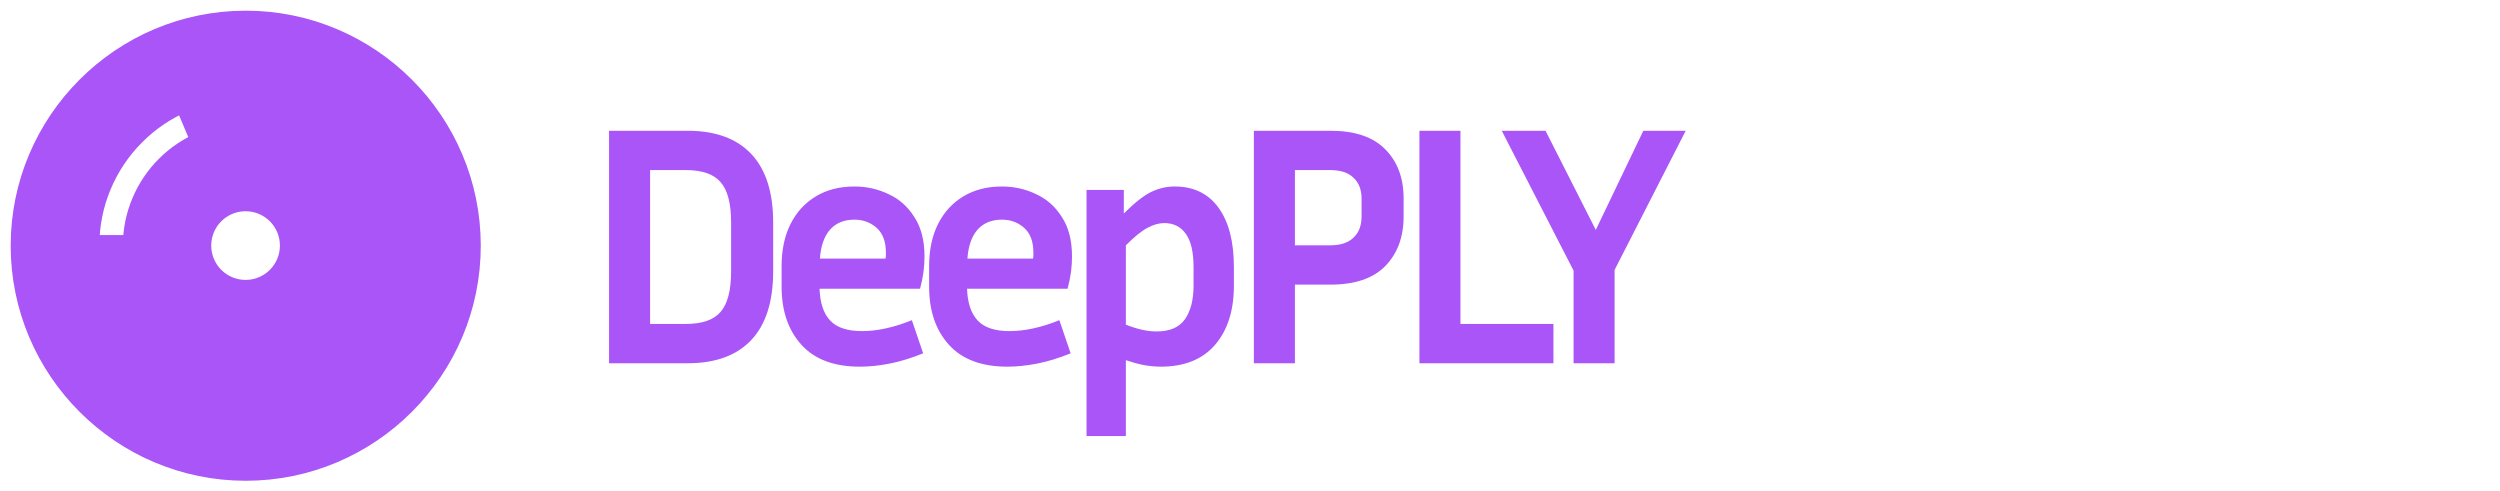 <svg width="117" height="23" viewBox="0 0 117 23" fill="none" xmlns="http://www.w3.org/2000/svg">
<path d="M28.504 17V6.12H32.184C33.485 6.12 34.477 6.483 35.16 7.208C35.843 7.933 36.184 9 36.184 10.408V12.696C36.184 14.115 35.843 15.187 35.16 15.912C34.477 16.637 33.485 17 32.184 17H28.504ZM32.104 7.96H30.424V15.16H32.104C32.861 15.16 33.4 14.973 33.72 14.6C34.051 14.227 34.216 13.592 34.216 12.696V10.408C34.216 9.523 34.051 8.893 33.72 8.52C33.4 8.147 32.861 7.96 32.104 7.96ZM43.203 16.536C42.648 16.76 42.125 16.92 41.635 17.016C41.144 17.112 40.68 17.16 40.243 17.16C39.037 17.16 38.125 16.819 37.507 16.136C36.888 15.453 36.579 14.547 36.579 13.416V12.456C36.579 11.699 36.717 11.043 36.995 10.488C37.272 9.933 37.667 9.501 38.179 9.192C38.691 8.883 39.293 8.728 39.987 8.728C40.552 8.728 41.08 8.845 41.571 9.08C42.072 9.304 42.477 9.661 42.787 10.152C43.107 10.632 43.267 11.251 43.267 12.008C43.267 12.232 43.251 12.472 43.219 12.728C43.187 12.973 43.133 13.235 43.059 13.512H38.355C38.376 14.173 38.541 14.669 38.851 15C39.16 15.331 39.656 15.496 40.339 15.496C40.701 15.496 41.075 15.453 41.459 15.368C41.853 15.283 42.259 15.155 42.675 14.984L43.203 16.536ZM39.987 10.28C39.496 10.28 39.112 10.44 38.835 10.76C38.568 11.069 38.413 11.517 38.371 12.104H41.443C41.453 12.051 41.459 12.003 41.459 11.96C41.459 11.907 41.459 11.859 41.459 11.816C41.459 11.304 41.315 10.92 41.027 10.664C40.739 10.408 40.392 10.28 39.987 10.28ZM50.106 16.536C49.552 16.76 49.029 16.92 48.538 17.016C48.048 17.112 47.584 17.16 47.147 17.16C45.941 17.16 45.029 16.819 44.41 16.136C43.792 15.453 43.483 14.547 43.483 13.416V12.456C43.483 11.699 43.621 11.043 43.898 10.488C44.176 9.933 44.571 9.501 45.083 9.192C45.594 8.883 46.197 8.728 46.891 8.728C47.456 8.728 47.984 8.845 48.474 9.08C48.976 9.304 49.381 9.661 49.691 10.152C50.011 10.632 50.17 11.251 50.17 12.008C50.17 12.232 50.154 12.472 50.123 12.728C50.09 12.973 50.037 13.235 49.962 13.512H45.258C45.28 14.173 45.445 14.669 45.755 15C46.064 15.331 46.56 15.496 47.242 15.496C47.605 15.496 47.978 15.453 48.362 15.368C48.757 15.283 49.163 15.155 49.578 14.984L50.106 16.536ZM46.891 10.28C46.4 10.28 46.016 10.44 45.739 10.76C45.472 11.069 45.317 11.517 45.275 12.104H48.346C48.357 12.051 48.362 12.003 48.362 11.96C48.362 11.907 48.362 11.859 48.362 11.816C48.362 11.304 48.218 10.92 47.931 10.664C47.642 10.408 47.296 10.28 46.891 10.28ZM54.322 17.16C54.056 17.16 53.784 17.133 53.506 17.08C53.24 17.027 52.968 16.952 52.69 16.856V20.408H50.85V8.888H52.594V9.992C53.096 9.491 53.522 9.155 53.874 8.984C54.226 8.813 54.594 8.728 54.978 8.728C55.864 8.728 56.546 9.059 57.026 9.72C57.506 10.381 57.746 11.309 57.746 12.504V13.368C57.746 14.531 57.453 15.453 56.866 16.136C56.28 16.819 55.432 17.16 54.322 17.16ZM54.482 10.44C54.237 10.44 53.976 10.515 53.698 10.664C53.432 10.803 53.096 11.075 52.69 11.48V15.192C53.213 15.405 53.693 15.512 54.13 15.512C54.749 15.512 55.192 15.32 55.458 14.936C55.725 14.552 55.858 14.029 55.858 13.368V12.504C55.858 11.789 55.736 11.267 55.49 10.936C55.256 10.605 54.92 10.44 54.482 10.44ZM58.681 17V6.12H62.266C63.407 6.12 64.26 6.408 64.826 6.984C65.401 7.56 65.689 8.328 65.689 9.288V10.136C65.689 11.096 65.401 11.869 64.826 12.456C64.26 13.032 63.407 13.32 62.266 13.32H60.602V17H58.681ZM62.266 7.96H60.602V11.48H62.266C62.735 11.48 63.092 11.363 63.337 11.128C63.593 10.893 63.721 10.563 63.721 10.136V9.288C63.721 8.872 63.593 8.547 63.337 8.312C63.092 8.077 62.735 7.96 62.266 7.96ZM72.701 15.16V17H66.429V6.12H68.349V15.16H72.701ZM78.891 6.12L75.563 12.632V17H73.643V12.664L70.283 6.12H72.331L74.683 10.76L76.907 6.12H78.891Z" fill="#A955F7"/>
<path d="M11.5 1C5.71 1 1 5.71 1 11.5C1 17.29 5.71 22 11.5 22C17.29 22 22 17.29 22 11.5C22 5.71 17.29 1 11.5 1ZM6.663 9.458C6.389 10.104 6.248 10.798 6.25 11.5H4.15C4.149 10.534 4.338 9.578 4.708 8.686C5.078 7.794 5.62 6.984 6.304 6.303C6.973 5.631 7.766 5.096 8.64 4.728L9.458 6.662C8.832 6.926 8.271 7.304 7.788 7.787C7.305 8.27 6.927 8.832 6.663 9.458ZM11.493 13.6C10.934 13.6 10.398 13.378 10.002 12.983C9.607 12.588 9.385 12.052 9.385 11.493C9.385 10.934 9.607 10.398 10.002 10.002C10.398 9.607 10.934 9.385 11.493 9.385C12.052 9.385 12.588 9.607 12.983 10.002C13.378 10.398 13.6 10.934 13.6 11.493C13.6 12.052 13.378 12.588 12.983 12.983C12.588 13.378 12.052 13.6 11.493 13.6Z" fill="#A955F7" stroke="#A955F7"/>
</svg>
